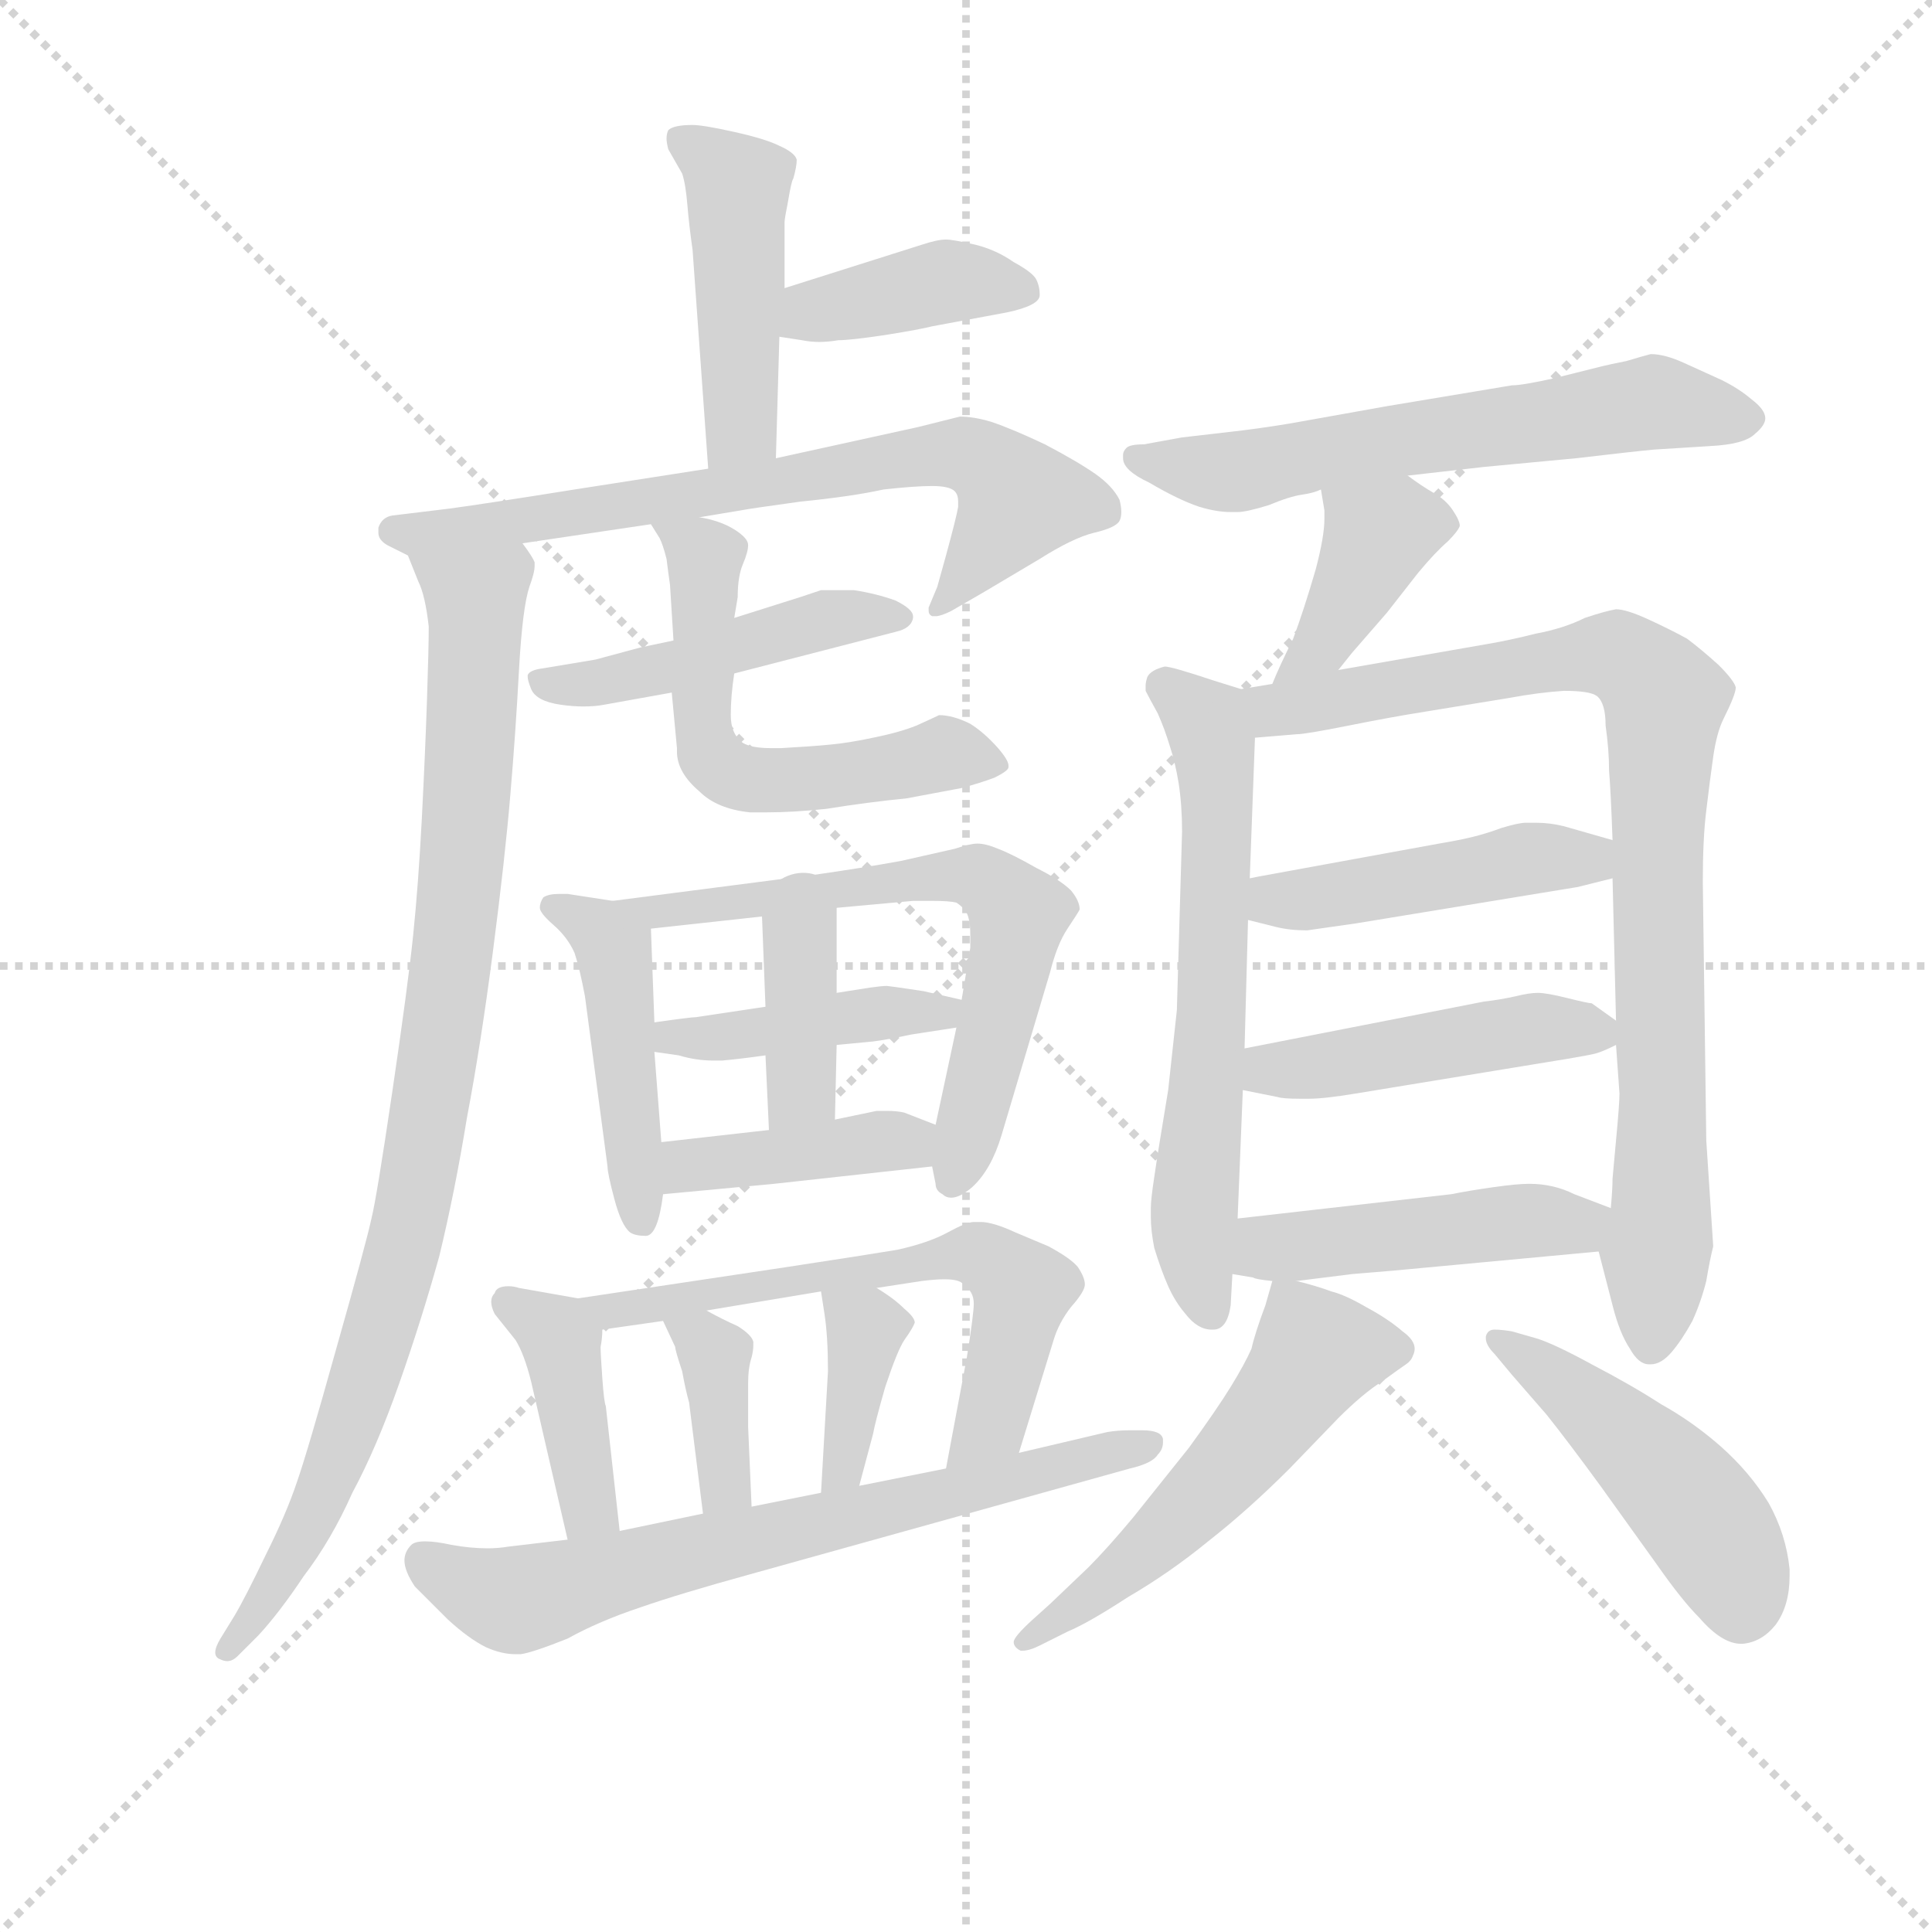 <svg version="1.1" viewBox="0 0 1024 1024" xmlns="http://www.w3.org/2000/svg">
  <g stroke="lightgray" stroke-dasharray="1,1" stroke-width="1" transform="scale(4, 4)">
    <line x1="0" y1="0" x2="256" y2="256"></line>
    <line x1="256" y1="0" x2="0" y2="256"></line>
    <line x1="128" y1="0" x2="128" y2="256"></line>
    <line x1="0" y1="128" x2="256" y2="128"></line>
  </g>
  <g transform="scale(0.92, -0.92) translate(60, -830)">
    <style type="text/css">
      
        @keyframes keyframes0 {
          from {
            stroke: blue;
            stroke-dashoffset: 458;
            stroke-width: 128;
          }
          60% {
            animation-timing-function: step-end;
            stroke: blue;
            stroke-dashoffset: 0;
            stroke-width: 128;
          }
          to {
            stroke: black;
            stroke-width: 1024;
          }
        }
        #make-me-a-hanzi-animation-0 {
          animation: keyframes0 0.623s both;
          animation-delay: 0s;
          animation-timing-function: linear;
        }
      
        @keyframes keyframes1 {
          from {
            stroke: blue;
            stroke-dashoffset: 394;
            stroke-width: 128;
          }
          56% {
            animation-timing-function: step-end;
            stroke: blue;
            stroke-dashoffset: 0;
            stroke-width: 128;
          }
          to {
            stroke: black;
            stroke-width: 1024;
          }
        }
        #make-me-a-hanzi-animation-1 {
          animation: keyframes1 0.571s both;
          animation-delay: 0.623s;
          animation-timing-function: linear;
        }
      
        @keyframes keyframes2 {
          from {
            stroke: blue;
            stroke-dashoffset: 710;
            stroke-width: 128;
          }
          70% {
            animation-timing-function: step-end;
            stroke: blue;
            stroke-dashoffset: 0;
            stroke-width: 128;
          }
          to {
            stroke: black;
            stroke-width: 1024;
          }
        }
        #make-me-a-hanzi-animation-2 {
          animation: keyframes2 0.828s both;
          animation-delay: 1.193s;
          animation-timing-function: linear;
        }
      
        @keyframes keyframes3 {
          from {
            stroke: blue;
            stroke-dashoffset: 927;
            stroke-width: 128;
          }
          75% {
            animation-timing-function: step-end;
            stroke: blue;
            stroke-dashoffset: 0;
            stroke-width: 128;
          }
          to {
            stroke: black;
            stroke-width: 1024;
          }
        }
        #make-me-a-hanzi-animation-3 {
          animation: keyframes3 1.004s both;
          animation-delay: 2.021s;
          animation-timing-function: linear;
        }
      
        @keyframes keyframes4 {
          from {
            stroke: blue;
            stroke-dashoffset: 470;
            stroke-width: 128;
          }
          60% {
            animation-timing-function: step-end;
            stroke: blue;
            stroke-dashoffset: 0;
            stroke-width: 128;
          }
          to {
            stroke: black;
            stroke-width: 1024;
          }
        }
        #make-me-a-hanzi-animation-4 {
          animation: keyframes4 0.632s both;
          animation-delay: 3.026s;
          animation-timing-function: linear;
        }
      
        @keyframes keyframes5 {
          from {
            stroke: blue;
            stroke-dashoffset: 571;
            stroke-width: 128;
          }
          65% {
            animation-timing-function: step-end;
            stroke: blue;
            stroke-dashoffset: 0;
            stroke-width: 128;
          }
          to {
            stroke: black;
            stroke-width: 1024;
          }
        }
        #make-me-a-hanzi-animation-5 {
          animation: keyframes5 0.715s both;
          animation-delay: 3.658s;
          animation-timing-function: linear;
        }
      
        @keyframes keyframes6 {
          from {
            stroke: blue;
            stroke-dashoffset: 456;
            stroke-width: 128;
          }
          60% {
            animation-timing-function: step-end;
            stroke: blue;
            stroke-dashoffset: 0;
            stroke-width: 128;
          }
          to {
            stroke: black;
            stroke-width: 1024;
          }
        }
        #make-me-a-hanzi-animation-6 {
          animation: keyframes6 0.621s both;
          animation-delay: 4.373s;
          animation-timing-function: linear;
        }
      
        @keyframes keyframes7 {
          from {
            stroke: blue;
            stroke-dashoffset: 650;
            stroke-width: 128;
          }
          68% {
            animation-timing-function: step-end;
            stroke: blue;
            stroke-dashoffset: 0;
            stroke-width: 128;
          }
          to {
            stroke: black;
            stroke-width: 1024;
          }
        }
        #make-me-a-hanzi-animation-7 {
          animation: keyframes7 0.779s both;
          animation-delay: 4.994s;
          animation-timing-function: linear;
        }
      
        @keyframes keyframes8 {
          from {
            stroke: blue;
            stroke-dashoffset: 424;
            stroke-width: 128;
          }
          58% {
            animation-timing-function: step-end;
            stroke: blue;
            stroke-dashoffset: 0;
            stroke-width: 128;
          }
          to {
            stroke: black;
            stroke-width: 1024;
          }
        }
        #make-me-a-hanzi-animation-8 {
          animation: keyframes8 0.595s both;
          animation-delay: 5.773s;
          animation-timing-function: linear;
        }
      
        @keyframes keyframes9 {
          from {
            stroke: blue;
            stroke-dashoffset: 381;
            stroke-width: 128;
          }
          55% {
            animation-timing-function: step-end;
            stroke: blue;
            stroke-dashoffset: 0;
            stroke-width: 128;
          }
          to {
            stroke: black;
            stroke-width: 1024;
          }
        }
        #make-me-a-hanzi-animation-9 {
          animation: keyframes9 0.56s both;
          animation-delay: 6.368s;
          animation-timing-function: linear;
        }
      
        @keyframes keyframes10 {
          from {
            stroke: blue;
            stroke-dashoffset: 404;
            stroke-width: 128;
          }
          57% {
            animation-timing-function: step-end;
            stroke: blue;
            stroke-dashoffset: 0;
            stroke-width: 128;
          }
          to {
            stroke: black;
            stroke-width: 1024;
          }
        }
        #make-me-a-hanzi-animation-10 {
          animation: keyframes10 0.579s both;
          animation-delay: 6.928s;
          animation-timing-function: linear;
        }
      
        @keyframes keyframes11 {
          from {
            stroke: blue;
            stroke-dashoffset: 402;
            stroke-width: 128;
          }
          57% {
            animation-timing-function: step-end;
            stroke: blue;
            stroke-dashoffset: 0;
            stroke-width: 128;
          }
          to {
            stroke: black;
            stroke-width: 1024;
          }
        }
        #make-me-a-hanzi-animation-11 {
          animation: keyframes11 0.577s both;
          animation-delay: 7.507s;
          animation-timing-function: linear;
        }
      
        @keyframes keyframes12 {
          from {
            stroke: blue;
            stroke-dashoffset: 624;
            stroke-width: 128;
          }
          67% {
            animation-timing-function: step-end;
            stroke: blue;
            stroke-dashoffset: 0;
            stroke-width: 128;
          }
          to {
            stroke: black;
            stroke-width: 1024;
          }
        }
        #make-me-a-hanzi-animation-12 {
          animation: keyframes12 0.758s both;
          animation-delay: 8.084s;
          animation-timing-function: linear;
        }
      
        @keyframes keyframes13 {
          from {
            stroke: blue;
            stroke-dashoffset: 372;
            stroke-width: 128;
          }
          55% {
            animation-timing-function: step-end;
            stroke: blue;
            stroke-dashoffset: 0;
            stroke-width: 128;
          }
          to {
            stroke: black;
            stroke-width: 1024;
          }
        }
        #make-me-a-hanzi-animation-13 {
          animation: keyframes13 0.553s both;
          animation-delay: 8.842s;
          animation-timing-function: linear;
        }
      
        @keyframes keyframes14 {
          from {
            stroke: blue;
            stroke-dashoffset: 374;
            stroke-width: 128;
          }
          55% {
            animation-timing-function: step-end;
            stroke: blue;
            stroke-dashoffset: 0;
            stroke-width: 128;
          }
          to {
            stroke: black;
            stroke-width: 1024;
          }
        }
        #make-me-a-hanzi-animation-14 {
          animation: keyframes14 0.554s both;
          animation-delay: 9.394s;
          animation-timing-function: linear;
        }
      
        @keyframes keyframes15 {
          from {
            stroke: blue;
            stroke-dashoffset: 692;
            stroke-width: 128;
          }
          69% {
            animation-timing-function: step-end;
            stroke: blue;
            stroke-dashoffset: 0;
            stroke-width: 128;
          }
          to {
            stroke: black;
            stroke-width: 1024;
          }
        }
        #make-me-a-hanzi-animation-15 {
          animation: keyframes15 0.813s both;
          animation-delay: 9.949s;
          animation-timing-function: linear;
        }
      
        @keyframes keyframes16 {
          from {
            stroke: blue;
            stroke-dashoffset: 613;
            stroke-width: 128;
          }
          67% {
            animation-timing-function: step-end;
            stroke: blue;
            stroke-dashoffset: 0;
            stroke-width: 128;
          }
          to {
            stroke: black;
            stroke-width: 1024;
          }
        }
        #make-me-a-hanzi-animation-16 {
          animation: keyframes16 0.749s both;
          animation-delay: 10.762s;
          animation-timing-function: linear;
        }
      
        @keyframes keyframes17 {
          from {
            stroke: blue;
            stroke-dashoffset: 394;
            stroke-width: 128;
          }
          56% {
            animation-timing-function: step-end;
            stroke: blue;
            stroke-dashoffset: 0;
            stroke-width: 128;
          }
          to {
            stroke: black;
            stroke-width: 1024;
          }
        }
        #make-me-a-hanzi-animation-17 {
          animation: keyframes17 0.571s both;
          animation-delay: 11.511s;
          animation-timing-function: linear;
        }
      
        @keyframes keyframes18 {
          from {
            stroke: blue;
            stroke-dashoffset: 631;
            stroke-width: 128;
          }
          67% {
            animation-timing-function: step-end;
            stroke: blue;
            stroke-dashoffset: 0;
            stroke-width: 128;
          }
          to {
            stroke: black;
            stroke-width: 1024;
          }
        }
        #make-me-a-hanzi-animation-18 {
          animation: keyframes18 0.764s both;
          animation-delay: 12.081s;
          animation-timing-function: linear;
        }
      
        @keyframes keyframes19 {
          from {
            stroke: blue;
            stroke-dashoffset: 879;
            stroke-width: 128;
          }
          74% {
            animation-timing-function: step-end;
            stroke: blue;
            stroke-dashoffset: 0;
            stroke-width: 128;
          }
          to {
            stroke: black;
            stroke-width: 1024;
          }
        }
        #make-me-a-hanzi-animation-19 {
          animation: keyframes19 0.965s both;
          animation-delay: 12.845s;
          animation-timing-function: linear;
        }
      
        @keyframes keyframes20 {
          from {
            stroke: blue;
            stroke-dashoffset: 458;
            stroke-width: 128;
          }
          60% {
            animation-timing-function: step-end;
            stroke: blue;
            stroke-dashoffset: 0;
            stroke-width: 128;
          }
          to {
            stroke: black;
            stroke-width: 1024;
          }
        }
        #make-me-a-hanzi-animation-20 {
          animation: keyframes20 0.623s both;
          animation-delay: 13.81s;
          animation-timing-function: linear;
        }
      
        @keyframes keyframes21 {
          from {
            stroke: blue;
            stroke-dashoffset: 459;
            stroke-width: 128;
          }
          60% {
            animation-timing-function: step-end;
            stroke: blue;
            stroke-dashoffset: 0;
            stroke-width: 128;
          }
          to {
            stroke: black;
            stroke-width: 1024;
          }
        }
        #make-me-a-hanzi-animation-21 {
          animation: keyframes21 0.624s both;
          animation-delay: 14.433s;
          animation-timing-function: linear;
        }
      
        @keyframes keyframes22 {
          from {
            stroke: blue;
            stroke-dashoffset: 462;
            stroke-width: 128;
          }
          60% {
            animation-timing-function: step-end;
            stroke: blue;
            stroke-dashoffset: 0;
            stroke-width: 128;
          }
          to {
            stroke: black;
            stroke-width: 1024;
          }
        }
        #make-me-a-hanzi-animation-22 {
          animation: keyframes22 0.626s both;
          animation-delay: 15.056s;
          animation-timing-function: linear;
        }
      
        @keyframes keyframes23 {
          from {
            stroke: blue;
            stroke-dashoffset: 541;
            stroke-width: 128;
          }
          64% {
            animation-timing-function: step-end;
            stroke: blue;
            stroke-dashoffset: 0;
            stroke-width: 128;
          }
          to {
            stroke: black;
            stroke-width: 1024;
          }
        }
        #make-me-a-hanzi-animation-23 {
          animation: keyframes23 0.69s both;
          animation-delay: 15.682s;
          animation-timing-function: linear;
        }
      
        @keyframes keyframes24 {
          from {
            stroke: blue;
            stroke-dashoffset: 474;
            stroke-width: 128;
          }
          61% {
            animation-timing-function: step-end;
            stroke: blue;
            stroke-dashoffset: 0;
            stroke-width: 128;
          }
          to {
            stroke: black;
            stroke-width: 1024;
          }
        }
        #make-me-a-hanzi-animation-24 {
          animation: keyframes24 0.636s both;
          animation-delay: 16.373s;
          animation-timing-function: linear;
        }
      
    </style>
    
      <path d="M 387 566 L 389 636 L 392 664 L 392 702 Q 392 704 394 714 Q 396 726 397 727 Q 399 734 399 738 Q 398 742 389 746 Q 381 750 363 754 Q 345 758 339 758 Q 328 758 325 755 Q 324 753 324 750 Q 324 748 325 744 L 333 730 Q 335 724 336 712 Q 337 700 339 686 L 348 560 C 350 530 386 536 387 566 Z" fill="lightgray"></path>
    
      <path d="M 389 636 L 402 634 Q 407 633 412 633 Q 417 633 423 634 Q 430 634 450 637 Q 469 640 477 642 L 520 650 Q 539 654 539 660 Q 539 665 537 669 Q 535 673 524 679 Q 514 686 502 689 Q 489 692 485 692 Q 480 692 471 689 L 392 664 C 363 655 359 641 389 636 Z" fill="lightgray"></path>
    
      <path d="M 343 532 L 367 536 Q 372 537 401 541 Q 431 544 449 548 Q 467 550 477 550 Q 487 550 490 547 Q 492 545 492 541 L 492 538 Q 491 532 485 510 L 480 492 L 475 480 L 475 478 Q 475 476 477 475 L 479 475 Q 482 475 488 478 L 507 489 L 539 508 Q 558 520 570 523 Q 583 526 585 530 Q 586 532 586 535 Q 586 538 585 542 Q 581 550 571 557 Q 561 564 542 574 Q 523 583 511 587 Q 501 590 493 590 L 469 584 L 387 566 L 348 560 L 271 548 Q 221 540 199 537 L 166 533 Q 160 532 158 526 L 158 523 Q 158 519 163 516 L 175 510 C 179 508 211 513 241 517 L 315 528 L 343 532 Z" fill="lightgray"></path>
    
      <path d="M 175 510 L 181 495 Q 185 487 187 469 Q 187 457 186 427 Q 185 397 183 358 Q 181 320 178 291 Q 175 262 166 201 Q 157 140 154 128 Q 151 114 134 54 Q 117 -7 111 -24 Q 105 -42 93 -66 Q 81 -91 75 -101 L 67 -114 Q 64 -119 64 -122 Q 64 -125 67 -126 Q 69 -127 71 -127 Q 74 -127 77 -124 L 89 -112 Q 101 -99 115 -78 Q 131 -57 143 -30 Q 157 -4 170 33 Q 183 70 193 106 Q 202 143 209 186 Q 217 228 224 282 Q 231 336 234 372 Q 237 407 239 444 Q 241 480 245 492 Q 248 500 248 504 L 248 506 Q 247 509 241 517 C 232 546 164 538 175 510 Z" fill="lightgray"></path>
    
      <path d="M 328 461 L 309 457 L 283 450 L 253 445 Q 245 444 244 441 L 244 440 Q 244 438 246 433 Q 249 426 263 424 Q 270 423 276 423 Q 283 423 288 424 L 327 431 L 363 442 L 456 466 Q 465 468 466 474 L 466 475 Q 466 479 456 484 Q 445 488 432 490 L 413 490 L 401 486 L 363 474 L 328 461 Z" fill="lightgray"></path>
    
      <path d="M 315 528 L 320 520 Q 322 516 324 508 Q 325 500 326 493 L 328 461 L 327 431 L 330 399 L 330 397 Q 330 385 343 374 Q 353 364 372 362 L 382 362 Q 397 362 416 364 Q 441 368 462 370 L 494 376 Q 505 379 513 382 Q 521 386 521 388 L 521 389 Q 521 392 515 399 Q 507 408 499 413 Q 489 418 481 418 Q 479 417 468 412 Q 458 408 443 405 Q 429 402 418 401 Q 408 400 390 399 L 384 399 Q 373 399 368 402 Q 361 407 361 418 Q 361 429 363 442 L 363 474 L 365 486 Q 365 498 368 505 Q 371 512 371 516 Q 371 520 363 525 Q 355 530 343 532 C 314 539 307 541 315 528 Z" fill="lightgray"></path>
    
      <path d="M 293 311 L 267 315 L 262 315 Q 256 315 253 313 Q 251 310 251 307 Q 251 304 259 297 Q 267 290 271 281 Q 274 272 277 256 L 290 158 Q 290 154 294 139 Q 298 124 303 120 Q 306 118 312 118 Q 319 118 322 142 L 321 172 L 317 224 L 317 241 L 315 295 C 315 308 315 308 293 311 Z" fill="lightgray"></path>
    
      <path d="M 477 158 L 479 148 Q 479 144 483 142 Q 485 140 488 140 Q 493 140 500 146 Q 511 156 517 176 L 545 270 Q 549 286 555 295 Q 561 304 562 306 Q 562 311 557 317 Q 551 323 537 330 Q 523 338 515 341 Q 508 344 503 344 Q 499 344 490 341 L 459 334 Q 437 330 409 326 L 293 311 C 263 307 285 292 315 295 L 379 302 L 422 307 L 466 311 L 477 311 Q 487 311 491 310 Q 497 306 498 301 Q 499 298 499 291 L 499 284 L 494 254 L 491 238 L 479 182 L 477 158 Z" fill="lightgray"></path>
    
      <path d="M 381 250 L 341 244 Q 338 244 317 241 C 287 237 287 228 317 224 L 331 222 Q 341 219 351 219 L 356 219 Q 367 220 381 222 L 422 228 L 443 230 Q 451 231 465 234 L 491 238 C 521 243 523 247 494 254 L 472 259 Q 452 262 451 262 Q 448 262 441 261 Q 435 260 422 258 L 381 250 Z" fill="lightgray"></path>
    
      <path d="M 379 302 L 381 250 L 381 222 L 383 179 C 384 149 420 155 421 185 L 422 228 L 422 258 L 422 307 C 422 337 378 332 379 302 Z" fill="lightgray"></path>
    
      <path d="M 322 142 L 386 148 L 477 158 C 507 161 507 171 479 182 L 461 189 Q 457 190 451 190 L 445 190 L 421 185 L 383 179 L 321 172 C 291 169 292 139 322 142 Z" fill="lightgray"></path>
    
      <path d="M 273 82 L 239 88 Q 236 89 233 89 Q 226 89 225 85 Q 223 83 223 80 Q 223 77 225 73 L 237 58 Q 242 50 246 34 L 267 -57 C 274 -86 300 -82 297 -52 L 289 20 Q 288 22 287 36 Q 286 50 286 54 Q 287 59 287 64 C 288 79 288 79 273 82 Z" fill="lightgray"></path>
    
      <path d="M 527 -7 L 547 58 Q 550 68 557 77 Q 565 86 565 90 Q 565 94 561 100 Q 557 105 544 112 L 525 120 Q 512 126 505 126 L 501 126 Q 497 126 486 120 Q 475 114 457 110 Q 439 107 393 100 L 273 82 C 243 78 257 60 287 64 L 322 69 L 347 75 L 413 86 L 445 88 L 471 92 Q 479 93 484 93 Q 493 93 495 90 Q 501 86 501 79 Q 501 73 497 48 L 485 -16 C 479 -45 518 -36 527 -7 Z" fill="lightgray"></path>
    
      <path d="M 322 69 L 329 54 Q 329 52 333 40 Q 335 29 337 22 L 345 -42 C 349 -72 374 -68 373 -38 L 371 8 L 371 33 Q 371 42 373 48 Q 374 52 374 55 L 374 57 Q 373 61 365 66 Q 356 70 347 75 C 321 89 310 95 322 69 Z" fill="lightgray"></path>
    
      <path d="M 413 86 L 415 73 Q 417 60 417 40 L 413 -30 C 411 -60 427 -55 435 -26 L 443 4 Q 444 10 450 31 Q 457 52 461 58 Q 466 65 467 68 Q 467 71 461 76 Q 455 82 445 88 C 420 104 409 110 413 86 Z" fill="lightgray"></path>
    
      <path d="M 267 -57 L 233 -61 Q 227 -62 221 -62 Q 211 -62 200 -60 Q 191 -58 185 -58 Q 179 -58 177 -60 Q 173 -64 173 -69 Q 173 -75 179 -84 L 198 -103 Q 210 -114 220 -119 Q 229 -123 237 -123 L 240 -123 Q 247 -122 267 -114 Q 285 -104 309 -96 Q 332 -88 372 -77 L 591 -16 Q 604 -13 607 -8 Q 610 -5 610 -1 L 610 1 Q 609 6 598 6 L 591 6 Q 584 6 578 5 L 527 -7 L 485 -16 L 435 -26 L 413 -30 L 373 -38 L 345 -42 L 297 -52 L 267 -57 Z" fill="lightgray"></path>
    
      <path d="M 751 556 L 795 561 L 848 566 Q 882 570 893 571 L 925 573 Q 945 574 951 580 Q 957 585 957 589 Q 957 594 949 600 Q 942 606 932 611 L 910 621 Q 899 626 891 626 Q 887 625 877 622 Q 867 620 863 619 L 835 612 Q 817 608 811 608 L 739 596 L 683 586 Q 665 583 647 581 L 621 578 L 599 574 Q 591 574 589 572 Q 587 570 587 568 L 587 566 Q 587 559 602 552 Q 619 542 631 538 Q 641 535 649 535 L 653 535 Q 658 535 671 539 Q 683 544 690 545 Q 697 546 701 548 L 751 556 Z" fill="lightgray"></path>
    
      <path d="M 711 444 L 719 454 L 739 477 L 757 500 Q 767 512 774 518 Q 780 524 781 527 Q 781 530 777 536 Q 773 542 766 546 Q 759 550 751 556 C 727 574 696 578 701 548 L 703 536 L 703 531 Q 703 521 698 502 Q 691 478 685 462 Q 677 446 673 436 C 661 408 692 421 711 444 Z" fill="lightgray"></path>
    
      <path d="M 655 433 L 639 438 Q 615 446 611 446 Q 603 444 601 440 Q 600 437 600 435 L 600 432 Q 602 428 607 419 Q 611 410 614 400 Q 617 391 619 379 Q 621 366 621 351 L 618 248 L 613 202 Q 607 166 605 152 Q 603 139 603 134 L 603 129 Q 603 121 605 111 Q 609 98 613 89 Q 617 80 623 73 Q 630 64 638 64 L 639 64 Q 647 64 649 78 L 650 96 L 653 128 L 656 202 L 657 226 L 659 300 L 660 324 L 663 405 C 664 430 664 430 655 433 Z" fill="lightgray"></path>
    
      <path d="M 673 436 L 655 433 C 625 428 633 403 663 405 L 687 407 Q 692 407 717 412 Q 742 417 761 420 L 810 428 Q 826 431 841 432 Q 856 432 860 429 Q 865 425 865 412 Q 867 398 867 386 Q 868 374 869 346 L 869 324 L 871 242 L 871 228 L 873 200 Q 873 194 871 173 L 869 151 Q 869 145 868 134 C 866 104 857 126 861 109 L 869 78 Q 873 62 879 53 Q 884 44 890 44 L 891 44 Q 897 44 903 51 Q 909 58 915 69 Q 920 80 923 92 Q 925 104 927 112 L 923 173 L 921 322 Q 921 347 923 363 Q 925 380 927 394 Q 929 408 933 416 Q 940 430 940 434 Q 939 438 930 447 Q 920 456 912 462 Q 903 467 890 473 Q 877 479 871 479 Q 865 478 853 474 Q 841 468 825 465 Q 809 461 797 459 L 711 444 L 673 436 Z" fill="lightgray"></path>
    
      <path d="M 869 346 L 841 354 Q 833 356 825 356 L 819 356 Q 815 356 805 353 Q 797 350 789 348 Q 781 346 769 344 L 665 325 L 660 324 C 631 318 630 307 659 300 L 675 296 Q 683 294 693 294 L 721 298 L 849 319 L 869 324 C 898 331 898 338 869 346 Z" fill="lightgray"></path>
    
      <path d="M 871 242 L 857 252 Q 855 252 843 255 Q 831 258 826 258 Q 821 258 813 256 Q 804 254 795 253 L 657 226 C 628 220 627 208 656 202 L 676 198 Q 679 197 689 197 L 694 197 Q 703 197 721 200 L 843 220 Q 855 222 859 223 Q 863 224 871 228 C 883 234 883 234 871 242 Z" fill="lightgray"></path>
    
      <path d="M 650 96 L 662 94 Q 663 93 673 92 L 687 92 L 719 96 L 743 98 L 861 109 C 891 112 896 123 868 134 L 847 142 Q 835 148 821 148 Q 814 148 800 146 Q 786 144 776 142 L 653 128 C 623 125 620 101 650 96 Z" fill="lightgray"></path>
    
      <path d="M 673 92 L 669 78 Q 663 62 661 53 Q 657 44 649 31 Q 641 18 625 -4 L 593 -44 Q 578 -62 567 -73 L 545 -94 L 535 -103 Q 524 -113 524 -116 Q 524 -119 528 -121 L 529 -121 Q 533 -121 539 -118 L 555 -110 Q 567 -105 590 -90 Q 614 -76 636 -58 Q 659 -40 683 -16 L 711 13 Q 725 27 736 34 Q 747 42 750 44 Q 753 46 754 49 Q 755 51 755 53 Q 755 58 748 63 Q 740 70 727 77 Q 715 84 707 86 Q 699 89 687 92 C 674 96 674 96 673 92 Z" fill="lightgray"></path>
    
      <path d="M 811 38 L 831 15 Q 843 0 862 -26 L 895 -72 Q 909 -92 919 -102 Q 932 -117 943 -117 L 944 -117 Q 955 -116 963 -106 Q 971 -95 971 -78 L 971 -74 Q 969 -54 959 -36 Q 948 -18 931 -3 Q 915 11 897 21 Q 880 32 857 44 Q 835 56 825 59 L 811 63 Q 805 64 801 64 Q 797 64 796 60 L 796 59 Q 796 55 801 50 L 811 38 Z" fill="lightgray"></path>
    
    
      <clipPath id="make-me-a-hanzi-clip-0">
        <path d="M 387 566 L 389 636 L 392 664 L 392 702 Q 392 704 394 714 Q 396 726 397 727 Q 399 734 399 738 Q 398 742 389 746 Q 381 750 363 754 Q 345 758 339 758 Q 328 758 325 755 Q 324 753 324 750 Q 324 748 325 744 L 333 730 Q 335 724 336 712 Q 337 700 339 686 L 348 560 C 350 530 386 536 387 566 Z"></path>
      </clipPath>
      <path clip-path="url(#make-me-a-hanzi-clip-0)" d="M 333 751 L 365 721 L 367 584 L 353 568" fill="none" id="make-me-a-hanzi-animation-0" stroke-dasharray="330 660" stroke-linecap="round"></path>
    
      <clipPath id="make-me-a-hanzi-clip-1">
        <path d="M 389 636 L 402 634 Q 407 633 412 633 Q 417 633 423 634 Q 430 634 450 637 Q 469 640 477 642 L 520 650 Q 539 654 539 660 Q 539 665 537 669 Q 535 673 524 679 Q 514 686 502 689 Q 489 692 485 692 Q 480 692 471 689 L 392 664 C 363 655 359 641 389 636 Z"></path>
      </clipPath>
      <path clip-path="url(#make-me-a-hanzi-clip-1)" d="M 397 642 L 408 651 L 485 668 L 530 663" fill="none" id="make-me-a-hanzi-animation-1" stroke-dasharray="266 532" stroke-linecap="round"></path>
    
      <clipPath id="make-me-a-hanzi-clip-2">
        <path d="M 343 532 L 367 536 Q 372 537 401 541 Q 431 544 449 548 Q 467 550 477 550 Q 487 550 490 547 Q 492 545 492 541 L 492 538 Q 491 532 485 510 L 480 492 L 475 480 L 475 478 Q 475 476 477 475 L 479 475 Q 482 475 488 478 L 507 489 L 539 508 Q 558 520 570 523 Q 583 526 585 530 Q 586 532 586 535 Q 586 538 585 542 Q 581 550 571 557 Q 561 564 542 574 Q 523 583 511 587 Q 501 590 493 590 L 469 584 L 387 566 L 348 560 L 271 548 Q 221 540 199 537 L 166 533 Q 160 532 158 526 L 158 523 Q 158 519 163 516 L 175 510 C 179 508 211 513 241 517 L 315 528 L 343 532 Z"></path>
      </clipPath>
      <path clip-path="url(#make-me-a-hanzi-clip-2)" d="M 166 525 L 207 525 L 466 567 L 501 567 L 526 540 L 478 478" fill="none" id="make-me-a-hanzi-animation-2" stroke-dasharray="582 1164" stroke-linecap="round"></path>
    
      <clipPath id="make-me-a-hanzi-clip-3">
        <path d="M 175 510 L 181 495 Q 185 487 187 469 Q 187 457 186 427 Q 185 397 183 358 Q 181 320 178 291 Q 175 262 166 201 Q 157 140 154 128 Q 151 114 134 54 Q 117 -7 111 -24 Q 105 -42 93 -66 Q 81 -91 75 -101 L 67 -114 Q 64 -119 64 -122 Q 64 -125 67 -126 Q 69 -127 71 -127 Q 74 -127 77 -124 L 89 -112 Q 101 -99 115 -78 Q 131 -57 143 -30 Q 157 -4 170 33 Q 183 70 193 106 Q 202 143 209 186 Q 217 228 224 282 Q 231 336 234 372 Q 237 407 239 444 Q 241 480 245 492 Q 248 500 248 504 L 248 506 Q 247 509 241 517 C 232 546 164 538 175 510 Z"></path>
      </clipPath>
      <path clip-path="url(#make-me-a-hanzi-clip-3)" d="M 182 508 L 214 485 L 214 470 L 206 326 L 182 155 L 154 47 L 121 -43 L 71 -120" fill="none" id="make-me-a-hanzi-animation-3" stroke-dasharray="799 1598" stroke-linecap="round"></path>
    
      <clipPath id="make-me-a-hanzi-clip-4">
        <path d="M 328 461 L 309 457 L 283 450 L 253 445 Q 245 444 244 441 L 244 440 Q 244 438 246 433 Q 249 426 263 424 Q 270 423 276 423 Q 283 423 288 424 L 327 431 L 363 442 L 456 466 Q 465 468 466 474 L 466 475 Q 466 479 456 484 Q 445 488 432 490 L 413 490 L 401 486 L 363 474 L 328 461 Z"></path>
      </clipPath>
      <path clip-path="url(#make-me-a-hanzi-clip-4)" d="M 250 441 L 255 436 L 281 436 L 412 473 L 457 475" fill="none" id="make-me-a-hanzi-animation-4" stroke-dasharray="342 684" stroke-linecap="round"></path>
    
      <clipPath id="make-me-a-hanzi-clip-5">
        <path d="M 315 528 L 320 520 Q 322 516 324 508 Q 325 500 326 493 L 328 461 L 327 431 L 330 399 L 330 397 Q 330 385 343 374 Q 353 364 372 362 L 382 362 Q 397 362 416 364 Q 441 368 462 370 L 494 376 Q 505 379 513 382 Q 521 386 521 388 L 521 389 Q 521 392 515 399 Q 507 408 499 413 Q 489 418 481 418 Q 479 417 468 412 Q 458 408 443 405 Q 429 402 418 401 Q 408 400 390 399 L 384 399 Q 373 399 368 402 Q 361 407 361 418 Q 361 429 363 442 L 363 474 L 365 486 Q 365 498 368 505 Q 371 512 371 516 Q 371 520 363 525 Q 355 530 343 532 C 314 539 307 541 315 528 Z"></path>
      </clipPath>
      <path clip-path="url(#make-me-a-hanzi-clip-5)" d="M 322 527 L 346 507 L 344 416 L 349 396 L 359 385 L 422 382 L 487 396 L 514 389" fill="none" id="make-me-a-hanzi-animation-5" stroke-dasharray="443 886" stroke-linecap="round"></path>
    
      <clipPath id="make-me-a-hanzi-clip-6">
        <path d="M 293 311 L 267 315 L 262 315 Q 256 315 253 313 Q 251 310 251 307 Q 251 304 259 297 Q 267 290 271 281 Q 274 272 277 256 L 290 158 Q 290 154 294 139 Q 298 124 303 120 Q 306 118 312 118 Q 319 118 322 142 L 321 172 L 317 224 L 317 241 L 315 295 C 315 308 315 308 293 311 Z"></path>
      </clipPath>
      <path clip-path="url(#make-me-a-hanzi-clip-6)" d="M 259 308 L 288 292 L 295 274 L 309 127" fill="none" id="make-me-a-hanzi-animation-6" stroke-dasharray="328 656" stroke-linecap="round"></path>
    
      <clipPath id="make-me-a-hanzi-clip-7">
        <path d="M 477 158 L 479 148 Q 479 144 483 142 Q 485 140 488 140 Q 493 140 500 146 Q 511 156 517 176 L 545 270 Q 549 286 555 295 Q 561 304 562 306 Q 562 311 557 317 Q 551 323 537 330 Q 523 338 515 341 Q 508 344 503 344 Q 499 344 490 341 L 459 334 Q 437 330 409 326 L 293 311 C 263 307 285 292 315 295 L 379 302 L 422 307 L 466 311 L 477 311 Q 487 311 491 310 Q 497 306 498 301 Q 499 298 499 291 L 499 284 L 494 254 L 491 238 L 479 182 L 477 158 Z"></path>
      </clipPath>
      <path clip-path="url(#make-me-a-hanzi-clip-7)" d="M 301 310 L 320 304 L 500 326 L 520 313 L 527 303 L 524 284 L 489 151" fill="none" id="make-me-a-hanzi-animation-7" stroke-dasharray="522 1044" stroke-linecap="round"></path>
    
      <clipPath id="make-me-a-hanzi-clip-8">
        <path d="M 381 250 L 341 244 Q 338 244 317 241 C 287 237 287 228 317 224 L 331 222 Q 341 219 351 219 L 356 219 Q 367 220 381 222 L 422 228 L 443 230 Q 451 231 465 234 L 491 238 C 521 243 523 247 494 254 L 472 259 Q 452 262 451 262 Q 448 262 441 261 Q 435 260 422 258 L 381 250 Z"></path>
      </clipPath>
      <path clip-path="url(#make-me-a-hanzi-clip-8)" d="M 325 228 L 328 233 L 482 246 L 488 251" fill="none" id="make-me-a-hanzi-animation-8" stroke-dasharray="296 592" stroke-linecap="round"></path>
    
      <clipPath id="make-me-a-hanzi-clip-9">
        <path d="M 379 302 L 381 250 L 381 222 L 383 179 C 384 149 420 155 421 185 L 422 228 L 422 258 L 422 307 C 422 337 378 332 379 302 Z"></path>
      </clipPath>
      <path clip-path="url(#make-me-a-hanzi-clip-9)" d="M 415 301 L 400 283 L 402 207 L 388 186" fill="none" id="make-me-a-hanzi-animation-9" stroke-dasharray="253 506" stroke-linecap="round"></path>
    
      <clipPath id="make-me-a-hanzi-clip-10">
        <path d="M 322 142 L 386 148 L 477 158 C 507 161 507 171 479 182 L 461 189 Q 457 190 451 190 L 445 190 L 421 185 L 383 179 L 321 172 C 291 169 292 139 322 142 Z"></path>
      </clipPath>
      <path clip-path="url(#make-me-a-hanzi-clip-10)" d="M 328 150 L 346 161 L 472 177" fill="none" id="make-me-a-hanzi-animation-10" stroke-dasharray="276 552" stroke-linecap="round"></path>
    
      <clipPath id="make-me-a-hanzi-clip-11">
        <path d="M 273 82 L 239 88 Q 236 89 233 89 Q 226 89 225 85 Q 223 83 223 80 Q 223 77 225 73 L 237 58 Q 242 50 246 34 L 267 -57 C 274 -86 300 -82 297 -52 L 289 20 Q 288 22 287 36 Q 286 50 286 54 Q 287 59 287 64 C 288 79 288 79 273 82 Z"></path>
      </clipPath>
      <path clip-path="url(#make-me-a-hanzi-clip-11)" d="M 233 79 L 263 57 L 279 -39 L 288 -46" fill="none" id="make-me-a-hanzi-animation-11" stroke-dasharray="274 548" stroke-linecap="round"></path>
    
      <clipPath id="make-me-a-hanzi-clip-12">
        <path d="M 527 -7 L 547 58 Q 550 68 557 77 Q 565 86 565 90 Q 565 94 561 100 Q 557 105 544 112 L 525 120 Q 512 126 505 126 L 501 126 Q 497 126 486 120 Q 475 114 457 110 Q 439 107 393 100 L 273 82 C 243 78 257 60 287 64 L 322 69 L 347 75 L 413 86 L 445 88 L 471 92 Q 479 93 484 93 Q 493 93 495 90 Q 501 86 501 79 Q 501 73 497 48 L 485 -16 C 479 -45 518 -36 527 -7 Z"></path>
      </clipPath>
      <path clip-path="url(#make-me-a-hanzi-clip-12)" d="M 281 81 L 292 74 L 484 107 L 506 106 L 529 87 L 511 11 L 491 -11" fill="none" id="make-me-a-hanzi-animation-12" stroke-dasharray="496 992" stroke-linecap="round"></path>
    
      <clipPath id="make-me-a-hanzi-clip-13">
        <path d="M 322 69 L 329 54 Q 329 52 333 40 Q 335 29 337 22 L 345 -42 C 349 -72 374 -68 373 -38 L 371 8 L 371 33 Q 371 42 373 48 Q 374 52 374 55 L 374 57 Q 373 61 365 66 Q 356 70 347 75 C 321 89 310 95 322 69 Z"></path>
      </clipPath>
      <path clip-path="url(#make-me-a-hanzi-clip-13)" d="M 329 68 L 352 49 L 358 -25 L 351 -35" fill="none" id="make-me-a-hanzi-animation-13" stroke-dasharray="244 488" stroke-linecap="round"></path>
    
      <clipPath id="make-me-a-hanzi-clip-14">
        <path d="M 413 86 L 415 73 Q 417 60 417 40 L 413 -30 C 411 -60 427 -55 435 -26 L 443 4 Q 444 10 450 31 Q 457 52 461 58 Q 466 65 467 68 Q 467 71 461 76 Q 455 82 445 88 C 420 104 409 110 413 86 Z"></path>
      </clipPath>
      <path clip-path="url(#make-me-a-hanzi-clip-14)" d="M 419 80 L 439 63 L 427 -15 L 417 -23" fill="none" id="make-me-a-hanzi-animation-14" stroke-dasharray="246 492" stroke-linecap="round"></path>
    
      <clipPath id="make-me-a-hanzi-clip-15">
        <path d="M 267 -57 L 233 -61 Q 227 -62 221 -62 Q 211 -62 200 -60 Q 191 -58 185 -58 Q 179 -58 177 -60 Q 173 -64 173 -69 Q 173 -75 179 -84 L 198 -103 Q 210 -114 220 -119 Q 229 -123 237 -123 L 240 -123 Q 247 -122 267 -114 Q 285 -104 309 -96 Q 332 -88 372 -77 L 591 -16 Q 604 -13 607 -8 Q 610 -5 610 -1 L 610 1 Q 609 6 598 6 L 591 6 Q 584 6 578 5 L 527 -7 L 485 -16 L 435 -26 L 413 -30 L 373 -38 L 345 -42 L 297 -52 L 267 -57 Z"></path>
      </clipPath>
      <path clip-path="url(#make-me-a-hanzi-clip-15)" d="M 183 -68 L 220 -88 L 248 -90 L 603 0" fill="none" id="make-me-a-hanzi-animation-15" stroke-dasharray="564 1128" stroke-linecap="round"></path>
    
      <clipPath id="make-me-a-hanzi-clip-16">
        <path d="M 751 556 L 795 561 L 848 566 Q 882 570 893 571 L 925 573 Q 945 574 951 580 Q 957 585 957 589 Q 957 594 949 600 Q 942 606 932 611 L 910 621 Q 899 626 891 626 Q 887 625 877 622 Q 867 620 863 619 L 835 612 Q 817 608 811 608 L 739 596 L 683 586 Q 665 583 647 581 L 621 578 L 599 574 Q 591 574 589 572 Q 587 570 587 568 L 587 566 Q 587 559 602 552 Q 619 542 631 538 Q 641 535 649 535 L 653 535 Q 658 535 671 539 Q 683 544 690 545 Q 697 546 701 548 L 751 556 Z"></path>
      </clipPath>
      <path clip-path="url(#make-me-a-hanzi-clip-16)" d="M 594 567 L 653 558 L 891 598 L 946 590" fill="none" id="make-me-a-hanzi-animation-16" stroke-dasharray="485 970" stroke-linecap="round"></path>
    
      <clipPath id="make-me-a-hanzi-clip-17">
        <path d="M 711 444 L 719 454 L 739 477 L 757 500 Q 767 512 774 518 Q 780 524 781 527 Q 781 530 777 536 Q 773 542 766 546 Q 759 550 751 556 C 727 574 696 578 701 548 L 703 536 L 703 531 Q 703 521 698 502 Q 691 478 685 462 Q 677 446 673 436 C 661 408 692 421 711 444 Z"></path>
      </clipPath>
      <path clip-path="url(#make-me-a-hanzi-clip-17)" d="M 771 528 L 733 521 L 701 458 L 679 440" fill="none" id="make-me-a-hanzi-animation-17" stroke-dasharray="266 532" stroke-linecap="round"></path>
    
      <clipPath id="make-me-a-hanzi-clip-18">
        <path d="M 655 433 L 639 438 Q 615 446 611 446 Q 603 444 601 440 Q 600 437 600 435 L 600 432 Q 602 428 607 419 Q 611 410 614 400 Q 617 391 619 379 Q 621 366 621 351 L 618 248 L 613 202 Q 607 166 605 152 Q 603 139 603 134 L 603 129 Q 603 121 605 111 Q 609 98 613 89 Q 617 80 623 73 Q 630 64 638 64 L 639 64 Q 647 64 649 78 L 650 96 L 653 128 L 656 202 L 657 226 L 659 300 L 660 324 L 663 405 C 664 430 664 430 655 433 Z"></path>
      </clipPath>
      <path clip-path="url(#make-me-a-hanzi-clip-18)" d="M 611 436 L 635 412 L 641 386 L 639 264 L 628 132 L 639 73" fill="none" id="make-me-a-hanzi-animation-18" stroke-dasharray="503 1006" stroke-linecap="round"></path>
    
      <clipPath id="make-me-a-hanzi-clip-19">
        <path d="M 673 436 L 655 433 C 625 428 633 403 663 405 L 687 407 Q 692 407 717 412 Q 742 417 761 420 L 810 428 Q 826 431 841 432 Q 856 432 860 429 Q 865 425 865 412 Q 867 398 867 386 Q 868 374 869 346 L 869 324 L 871 242 L 871 228 L 873 200 Q 873 194 871 173 L 869 151 Q 869 145 868 134 C 866 104 857 126 861 109 L 869 78 Q 873 62 879 53 Q 884 44 890 44 L 891 44 Q 897 44 903 51 Q 909 58 915 69 Q 920 80 923 92 Q 925 104 927 112 L 923 173 L 921 322 Q 921 347 923 363 Q 925 380 927 394 Q 929 408 933 416 Q 940 430 940 434 Q 939 438 930 447 Q 920 456 912 462 Q 903 467 890 473 Q 877 479 871 479 Q 865 478 853 474 Q 841 468 825 465 Q 809 461 797 459 L 711 444 L 673 436 Z"></path>
      </clipPath>
      <path clip-path="url(#make-me-a-hanzi-clip-19)" d="M 661 427 L 674 421 L 690 423 L 854 453 L 875 451 L 896 433 L 898 194 L 891 56" fill="none" id="make-me-a-hanzi-animation-19" stroke-dasharray="751 1502" stroke-linecap="round"></path>
    
      <clipPath id="make-me-a-hanzi-clip-20">
        <path d="M 869 346 L 841 354 Q 833 356 825 356 L 819 356 Q 815 356 805 353 Q 797 350 789 348 Q 781 346 769 344 L 665 325 L 660 324 C 631 318 630 307 659 300 L 675 296 Q 683 294 693 294 L 721 298 L 849 319 L 869 324 C 898 331 898 338 869 346 Z"></path>
      </clipPath>
      <path clip-path="url(#make-me-a-hanzi-clip-20)" d="M 664 318 L 682 311 L 816 335 L 862 330" fill="none" id="make-me-a-hanzi-animation-20" stroke-dasharray="330 660" stroke-linecap="round"></path>
    
      <clipPath id="make-me-a-hanzi-clip-21">
        <path d="M 871 242 L 857 252 Q 855 252 843 255 Q 831 258 826 258 Q 821 258 813 256 Q 804 254 795 253 L 657 226 C 628 220 627 208 656 202 L 676 198 Q 679 197 689 197 L 694 197 Q 703 197 721 200 L 843 220 Q 855 222 859 223 Q 863 224 871 228 C 883 234 883 234 871 242 Z"></path>
      </clipPath>
      <path clip-path="url(#make-me-a-hanzi-clip-21)" d="M 662 208 L 672 214 L 822 238 L 861 235" fill="none" id="make-me-a-hanzi-animation-21" stroke-dasharray="331 662" stroke-linecap="round"></path>
    
      <clipPath id="make-me-a-hanzi-clip-22">
        <path d="M 650 96 L 662 94 Q 663 93 673 92 L 687 92 L 719 96 L 743 98 L 861 109 C 891 112 896 123 868 134 L 847 142 Q 835 148 821 148 Q 814 148 800 146 Q 786 144 776 142 L 653 128 C 623 125 620 101 650 96 Z"></path>
      </clipPath>
      <path clip-path="url(#make-me-a-hanzi-clip-22)" d="M 657 101 L 678 112 L 860 129" fill="none" id="make-me-a-hanzi-animation-22" stroke-dasharray="334 668" stroke-linecap="round"></path>
    
      <clipPath id="make-me-a-hanzi-clip-23">
        <path d="M 673 92 L 669 78 Q 663 62 661 53 Q 657 44 649 31 Q 641 18 625 -4 L 593 -44 Q 578 -62 567 -73 L 545 -94 L 535 -103 Q 524 -113 524 -116 Q 524 -119 528 -121 L 529 -121 Q 533 -121 539 -118 L 555 -110 Q 567 -105 590 -90 Q 614 -76 636 -58 Q 659 -40 683 -16 L 711 13 Q 725 27 736 34 Q 747 42 750 44 Q 753 46 754 49 Q 755 51 755 53 Q 755 58 748 63 Q 740 70 727 77 Q 715 84 707 86 Q 699 89 687 92 C 674 96 674 96 673 92 Z"></path>
      </clipPath>
      <path clip-path="url(#make-me-a-hanzi-clip-23)" d="M 745 53 L 697 49 L 618 -47 L 529 -116" fill="none" id="make-me-a-hanzi-animation-23" stroke-dasharray="413 826" stroke-linecap="round"></path>
    
      <clipPath id="make-me-a-hanzi-clip-24">
        <path d="M 811 38 L 831 15 Q 843 0 862 -26 L 895 -72 Q 909 -92 919 -102 Q 932 -117 943 -117 L 944 -117 Q 955 -116 963 -106 Q 971 -95 971 -78 L 971 -74 Q 969 -54 959 -36 Q 948 -18 931 -3 Q 915 11 897 21 Q 880 32 857 44 Q 835 56 825 59 L 811 63 Q 805 64 801 64 Q 797 64 796 60 L 796 59 Q 796 55 801 50 L 811 38 Z"></path>
      </clipPath>
      <path clip-path="url(#make-me-a-hanzi-clip-24)" d="M 801 60 L 854 22 L 904 -25 L 938 -73 L 944 -98" fill="none" id="make-me-a-hanzi-animation-24" stroke-dasharray="346 692" stroke-linecap="round"></path>
    
  </g>
</svg>